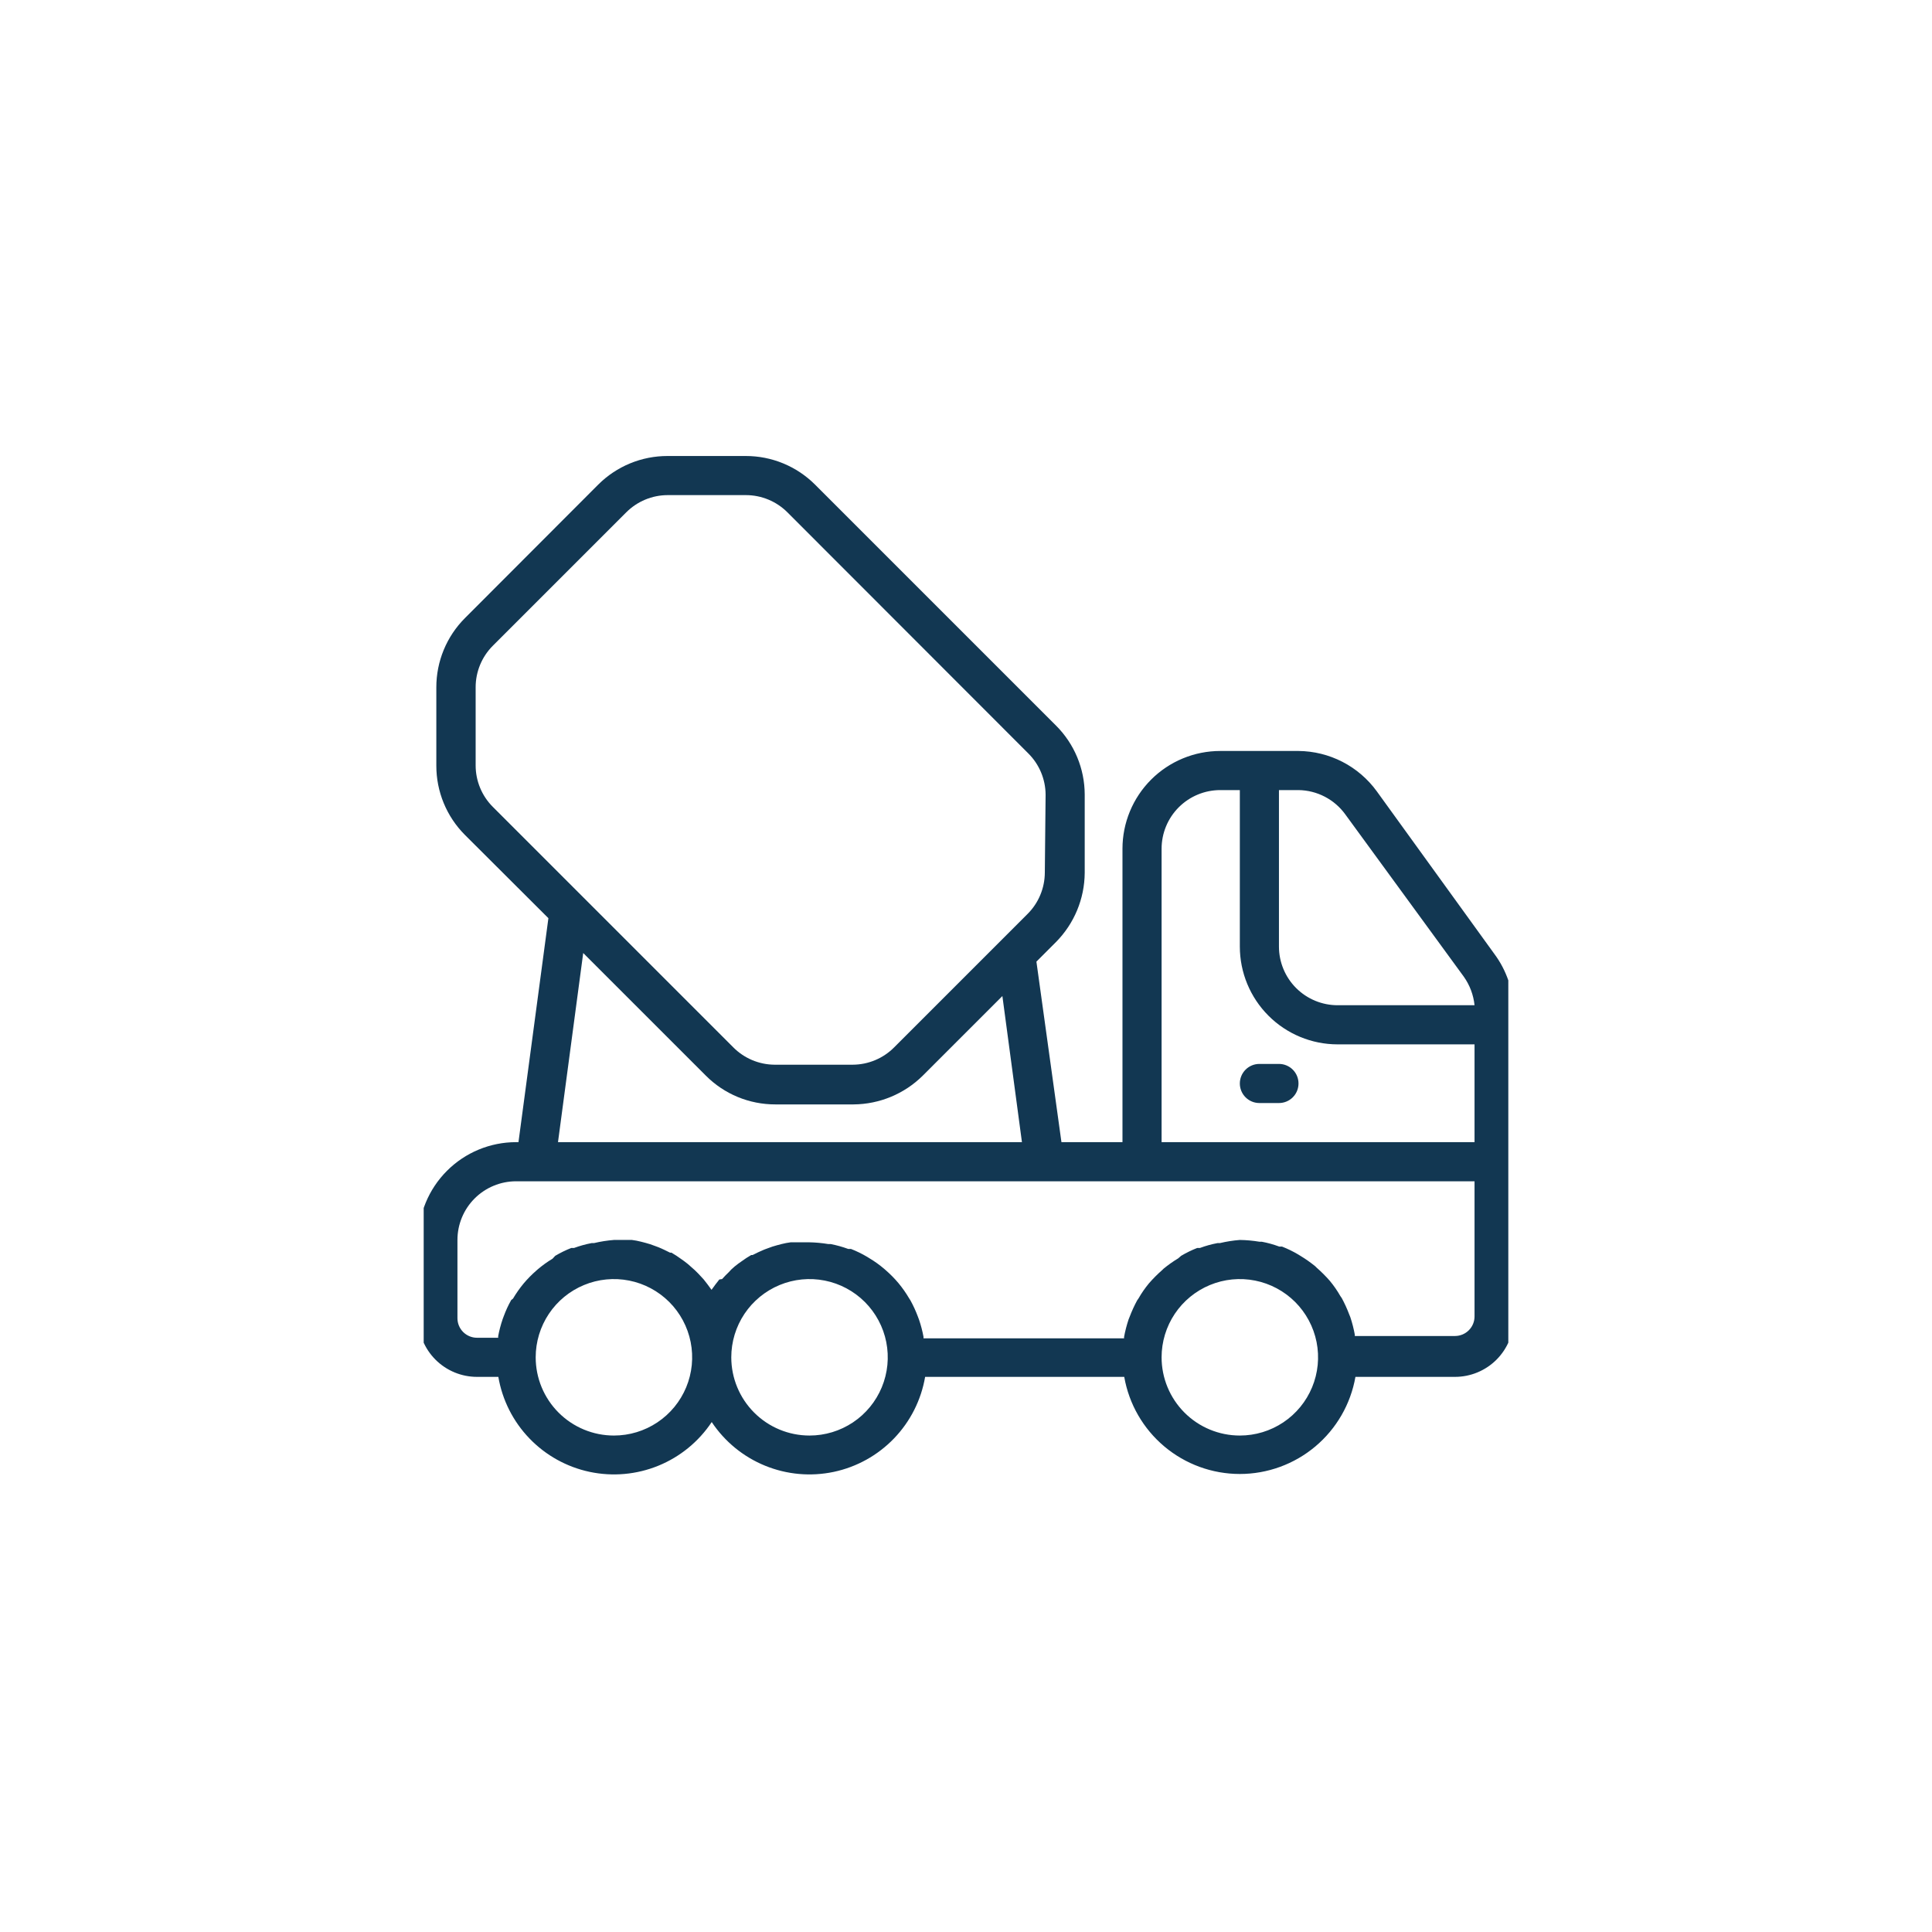 <svg width="114" height="114" viewBox="0 0 114 114" fill="none" xmlns="http://www.w3.org/2000/svg">
<path d="M0 57C0 25.52 25.52 0 57 0C88.48 0 114 25.52 114 57C114 88.48 88.48 114 57 114C25.52 114 0 88.48 0 57Z" fill=""/>
<g clip-path="url(#clip0_1640_11249)">
<path d="M30.455 67.394H30.593L32.359 54.179L27.431 49.263C26.895 48.726 26.471 48.089 26.182 47.388C25.893 46.687 25.745 45.935 25.746 45.177V40.561C25.745 39.802 25.893 39.051 26.182 38.35C26.471 37.649 26.895 37.012 27.431 36.475L35.302 28.592C35.839 28.057 36.476 27.632 37.177 27.343C37.878 27.054 38.63 26.906 39.388 26.907H44.004C44.763 26.906 45.514 27.054 46.215 27.343C46.916 27.632 47.553 28.057 48.09 28.592L62.309 42.811C63.392 43.891 64.002 45.356 64.005 46.885V51.502C63.995 53.033 63.386 54.499 62.309 55.587L61.155 56.742L62.632 67.394H66.233V50.082C66.233 49.324 66.382 48.574 66.672 47.874C66.962 47.174 67.387 46.538 67.923 46.002C68.459 45.466 69.095 45.041 69.795 44.751C70.495 44.461 71.246 44.312 72.004 44.312H76.62C77.522 44.32 78.409 44.539 79.211 44.952C80.013 45.365 80.707 45.96 81.237 46.689L88.162 56.268C88.897 57.248 89.301 58.437 89.316 59.662V77.781C89.316 78.7 88.951 79.58 88.302 80.23C87.652 80.879 86.772 81.244 85.853 81.244H79.979C79.698 82.849 78.859 84.303 77.612 85.351C76.364 86.399 74.787 86.974 73.158 86.974C71.528 86.974 69.951 86.399 68.704 85.351C67.456 84.303 66.618 82.849 66.337 81.244H54.588C54.354 82.611 53.715 83.876 52.754 84.875C51.792 85.875 50.553 86.563 49.197 86.85C47.84 87.137 46.428 87.01 45.145 86.486C43.861 85.962 42.764 85.065 41.996 83.91C41.228 85.065 40.131 85.962 38.848 86.486C37.564 87.01 36.152 87.137 34.796 86.85C33.439 86.563 32.2 85.875 31.239 84.875C30.277 83.876 29.639 82.611 29.405 81.244H28.146C27.228 81.244 26.348 80.879 25.698 80.23C25.049 79.58 24.684 78.7 24.684 77.781V73.165C24.684 71.635 25.292 70.167 26.374 69.085C27.456 68.002 28.924 67.394 30.455 67.394ZM61.697 46.885C61.69 45.97 61.321 45.094 60.67 44.45L46.463 30.231C45.814 29.582 44.934 29.216 44.016 29.215H39.399C38.481 29.216 37.601 29.582 36.953 30.231L29.081 38.102C28.432 38.751 28.067 39.631 28.066 40.549V45.166C28.067 46.084 28.432 46.964 29.081 47.612L34.379 52.91L43.266 61.797C43.91 62.448 44.785 62.817 45.701 62.824H50.318C50.773 62.822 51.223 62.73 51.643 62.554C52.063 62.378 52.444 62.12 52.764 61.797L59.112 55.449L60.624 53.937C60.948 53.617 61.205 53.236 61.381 52.816C61.557 52.396 61.649 51.946 61.651 51.49L61.697 46.885ZM59.147 58.773L54.449 63.47C53.361 64.548 51.895 65.156 50.364 65.167H45.747C44.986 65.168 44.232 65.019 43.529 64.728C42.826 64.437 42.187 64.009 41.65 63.47L34.413 56.234L32.925 67.394H60.301L59.147 58.773ZM68.541 50.082V67.394H87.007V61.624H78.928C77.398 61.624 75.93 61.016 74.848 59.933C73.766 58.851 73.158 57.383 73.158 55.853V46.62H72.004C71.085 46.62 70.205 46.985 69.555 47.634C68.906 48.283 68.541 49.164 68.541 50.082ZM79.379 48.051C79.062 47.614 78.648 47.257 78.169 47.009C77.69 46.76 77.16 46.627 76.62 46.62H75.466V55.853C75.466 56.771 75.831 57.652 76.48 58.301C77.129 58.95 78.01 59.315 78.928 59.315H87.007C86.945 58.708 86.726 58.128 86.373 57.63L79.379 48.051ZM73.158 84.706C74.071 84.706 74.963 84.436 75.723 83.928C76.482 83.421 77.073 82.7 77.423 81.856C77.772 81.013 77.864 80.085 77.686 79.189C77.507 78.294 77.068 77.471 76.422 76.825C75.776 76.18 74.954 75.74 74.058 75.562C73.163 75.384 72.235 75.475 71.391 75.825C70.548 76.174 69.827 76.766 69.319 77.525C68.812 78.284 68.541 79.177 68.541 80.09C68.541 81.314 69.028 82.488 69.893 83.354C70.759 84.22 71.933 84.706 73.158 84.706ZM47.767 84.706C48.68 84.706 49.572 84.436 50.332 83.928C51.091 83.421 51.682 82.7 52.032 81.856C52.381 81.013 52.473 80.085 52.295 79.189C52.117 78.294 51.677 77.471 51.031 76.825C50.386 76.18 49.563 75.74 48.667 75.562C47.772 75.384 46.844 75.475 46 75.825C45.157 76.174 44.436 76.766 43.928 77.525C43.421 78.284 43.15 79.177 43.15 80.09C43.15 81.314 43.637 82.488 44.502 83.354C45.368 84.22 46.542 84.706 47.767 84.706ZM36.225 84.706C37.139 84.706 38.031 84.436 38.79 83.928C39.55 83.421 40.141 82.7 40.491 81.856C40.84 81.013 40.931 80.085 40.753 79.189C40.575 78.294 40.136 77.471 39.49 76.825C38.844 76.18 38.022 75.74 37.126 75.562C36.231 75.384 35.302 75.475 34.459 75.825C33.615 76.174 32.894 76.766 32.387 77.525C31.88 78.284 31.609 79.177 31.609 80.09C31.609 81.314 32.095 82.488 32.961 83.354C33.827 84.22 35.001 84.706 36.225 84.706ZM26.992 77.781C26.992 78.088 27.114 78.381 27.33 78.598C27.547 78.814 27.84 78.936 28.146 78.936H29.393C29.4 78.909 29.4 78.881 29.393 78.855C29.457 78.51 29.546 78.171 29.659 77.839L29.728 77.654C29.848 77.328 29.995 77.011 30.166 76.708L30.27 76.627C30.454 76.315 30.662 76.018 30.893 75.739C31.127 75.461 31.381 75.203 31.655 74.965L31.747 74.885C32.015 74.658 32.3 74.453 32.602 74.273L32.763 74.1C33.066 73.921 33.382 73.766 33.709 73.638H33.871C34.209 73.514 34.556 73.417 34.91 73.35H35.048C35.435 73.258 35.829 73.196 36.225 73.165C36.502 73.165 36.768 73.165 37.033 73.165H37.287C37.47 73.188 37.651 73.223 37.83 73.269L38.095 73.338C38.275 73.385 38.453 73.443 38.626 73.511L38.845 73.592C39.076 73.684 39.307 73.8 39.538 73.915H39.619C39.814 74.027 40.003 74.151 40.184 74.284L40.38 74.423C40.526 74.529 40.665 74.645 40.796 74.769L40.992 74.942C41.131 75.069 41.258 75.208 41.385 75.346L41.523 75.496C41.684 75.692 41.835 75.9 41.985 76.108C42.135 75.9 42.285 75.692 42.446 75.496L42.608 75.473C42.735 75.335 42.862 75.196 43 75.069L43.15 74.908C43.281 74.783 43.42 74.668 43.566 74.561L43.762 74.423C43.943 74.289 44.132 74.166 44.328 74.054H44.408C44.639 73.938 44.87 73.823 45.101 73.731L45.32 73.65C45.493 73.582 45.671 73.524 45.851 73.477L46.116 73.407C46.295 73.362 46.476 73.327 46.659 73.303H46.913C47.178 73.303 47.444 73.303 47.721 73.303C48.107 73.309 48.493 73.344 48.875 73.407H49.013C49.367 73.475 49.714 73.572 50.052 73.696H50.214C50.541 73.824 50.858 73.978 51.16 74.157L51.31 74.25C51.611 74.43 51.897 74.635 52.164 74.862L52.256 74.942C52.53 75.18 52.785 75.438 53.018 75.716C53.249 75.995 53.458 76.292 53.641 76.604L53.722 76.731C53.892 77.039 54.038 77.359 54.161 77.689L54.23 77.874C54.343 78.206 54.431 78.545 54.495 78.889C54.489 78.916 54.489 78.944 54.495 78.97H66.325C66.33 78.947 66.33 78.924 66.325 78.901C66.389 78.549 66.478 78.202 66.591 77.862L66.66 77.689C66.785 77.361 66.931 77.04 67.099 76.731L67.179 76.616C67.36 76.298 67.569 75.997 67.803 75.716C68.043 75.441 68.301 75.183 68.576 74.942L68.657 74.862C68.93 74.637 69.219 74.433 69.522 74.25L69.695 74.1C69.998 73.921 70.314 73.766 70.642 73.638H70.803C71.141 73.512 71.488 73.416 71.842 73.35H71.981C72.368 73.258 72.761 73.196 73.158 73.165C73.544 73.171 73.93 73.206 74.312 73.269H74.45C74.804 73.335 75.152 73.432 75.489 73.557H75.651C75.978 73.686 76.295 73.84 76.597 74.019L76.747 74.111C77.05 74.294 77.339 74.499 77.613 74.723L77.694 74.804C77.968 75.044 78.227 75.302 78.467 75.577C78.701 75.858 78.909 76.159 79.09 76.477L79.171 76.593C79.338 76.902 79.485 77.222 79.609 77.551L79.679 77.724C79.791 78.063 79.88 78.41 79.944 78.763C79.939 78.785 79.939 78.809 79.944 78.832H85.853C86.159 78.832 86.453 78.71 86.669 78.494C86.886 78.277 87.007 77.984 87.007 77.678V69.703H30.455C29.537 69.703 28.656 70.067 28.006 70.717C27.357 71.366 26.992 72.247 26.992 73.165V77.781Z" fill="#123752"/>
<path d="M74.312 62.778H75.466C75.772 62.778 76.066 62.899 76.282 63.116C76.499 63.332 76.62 63.626 76.62 63.932C76.62 64.238 76.499 64.532 76.282 64.748C76.066 64.965 75.772 65.086 75.466 65.086H74.312C74.006 65.086 73.712 64.965 73.496 64.748C73.28 64.532 73.158 64.238 73.158 63.932C73.158 63.626 73.28 63.332 73.496 63.116C73.712 62.899 74.006 62.778 74.312 62.778Z" fill="#123752"/>
</g>
<defs>
<clipPath id="clip0_1640_11249">
<rect width="64" height="64" fill="white" transform="matrix(-1 0 0 1 89 25)"/>
</clipPath>
</defs>
</svg>
